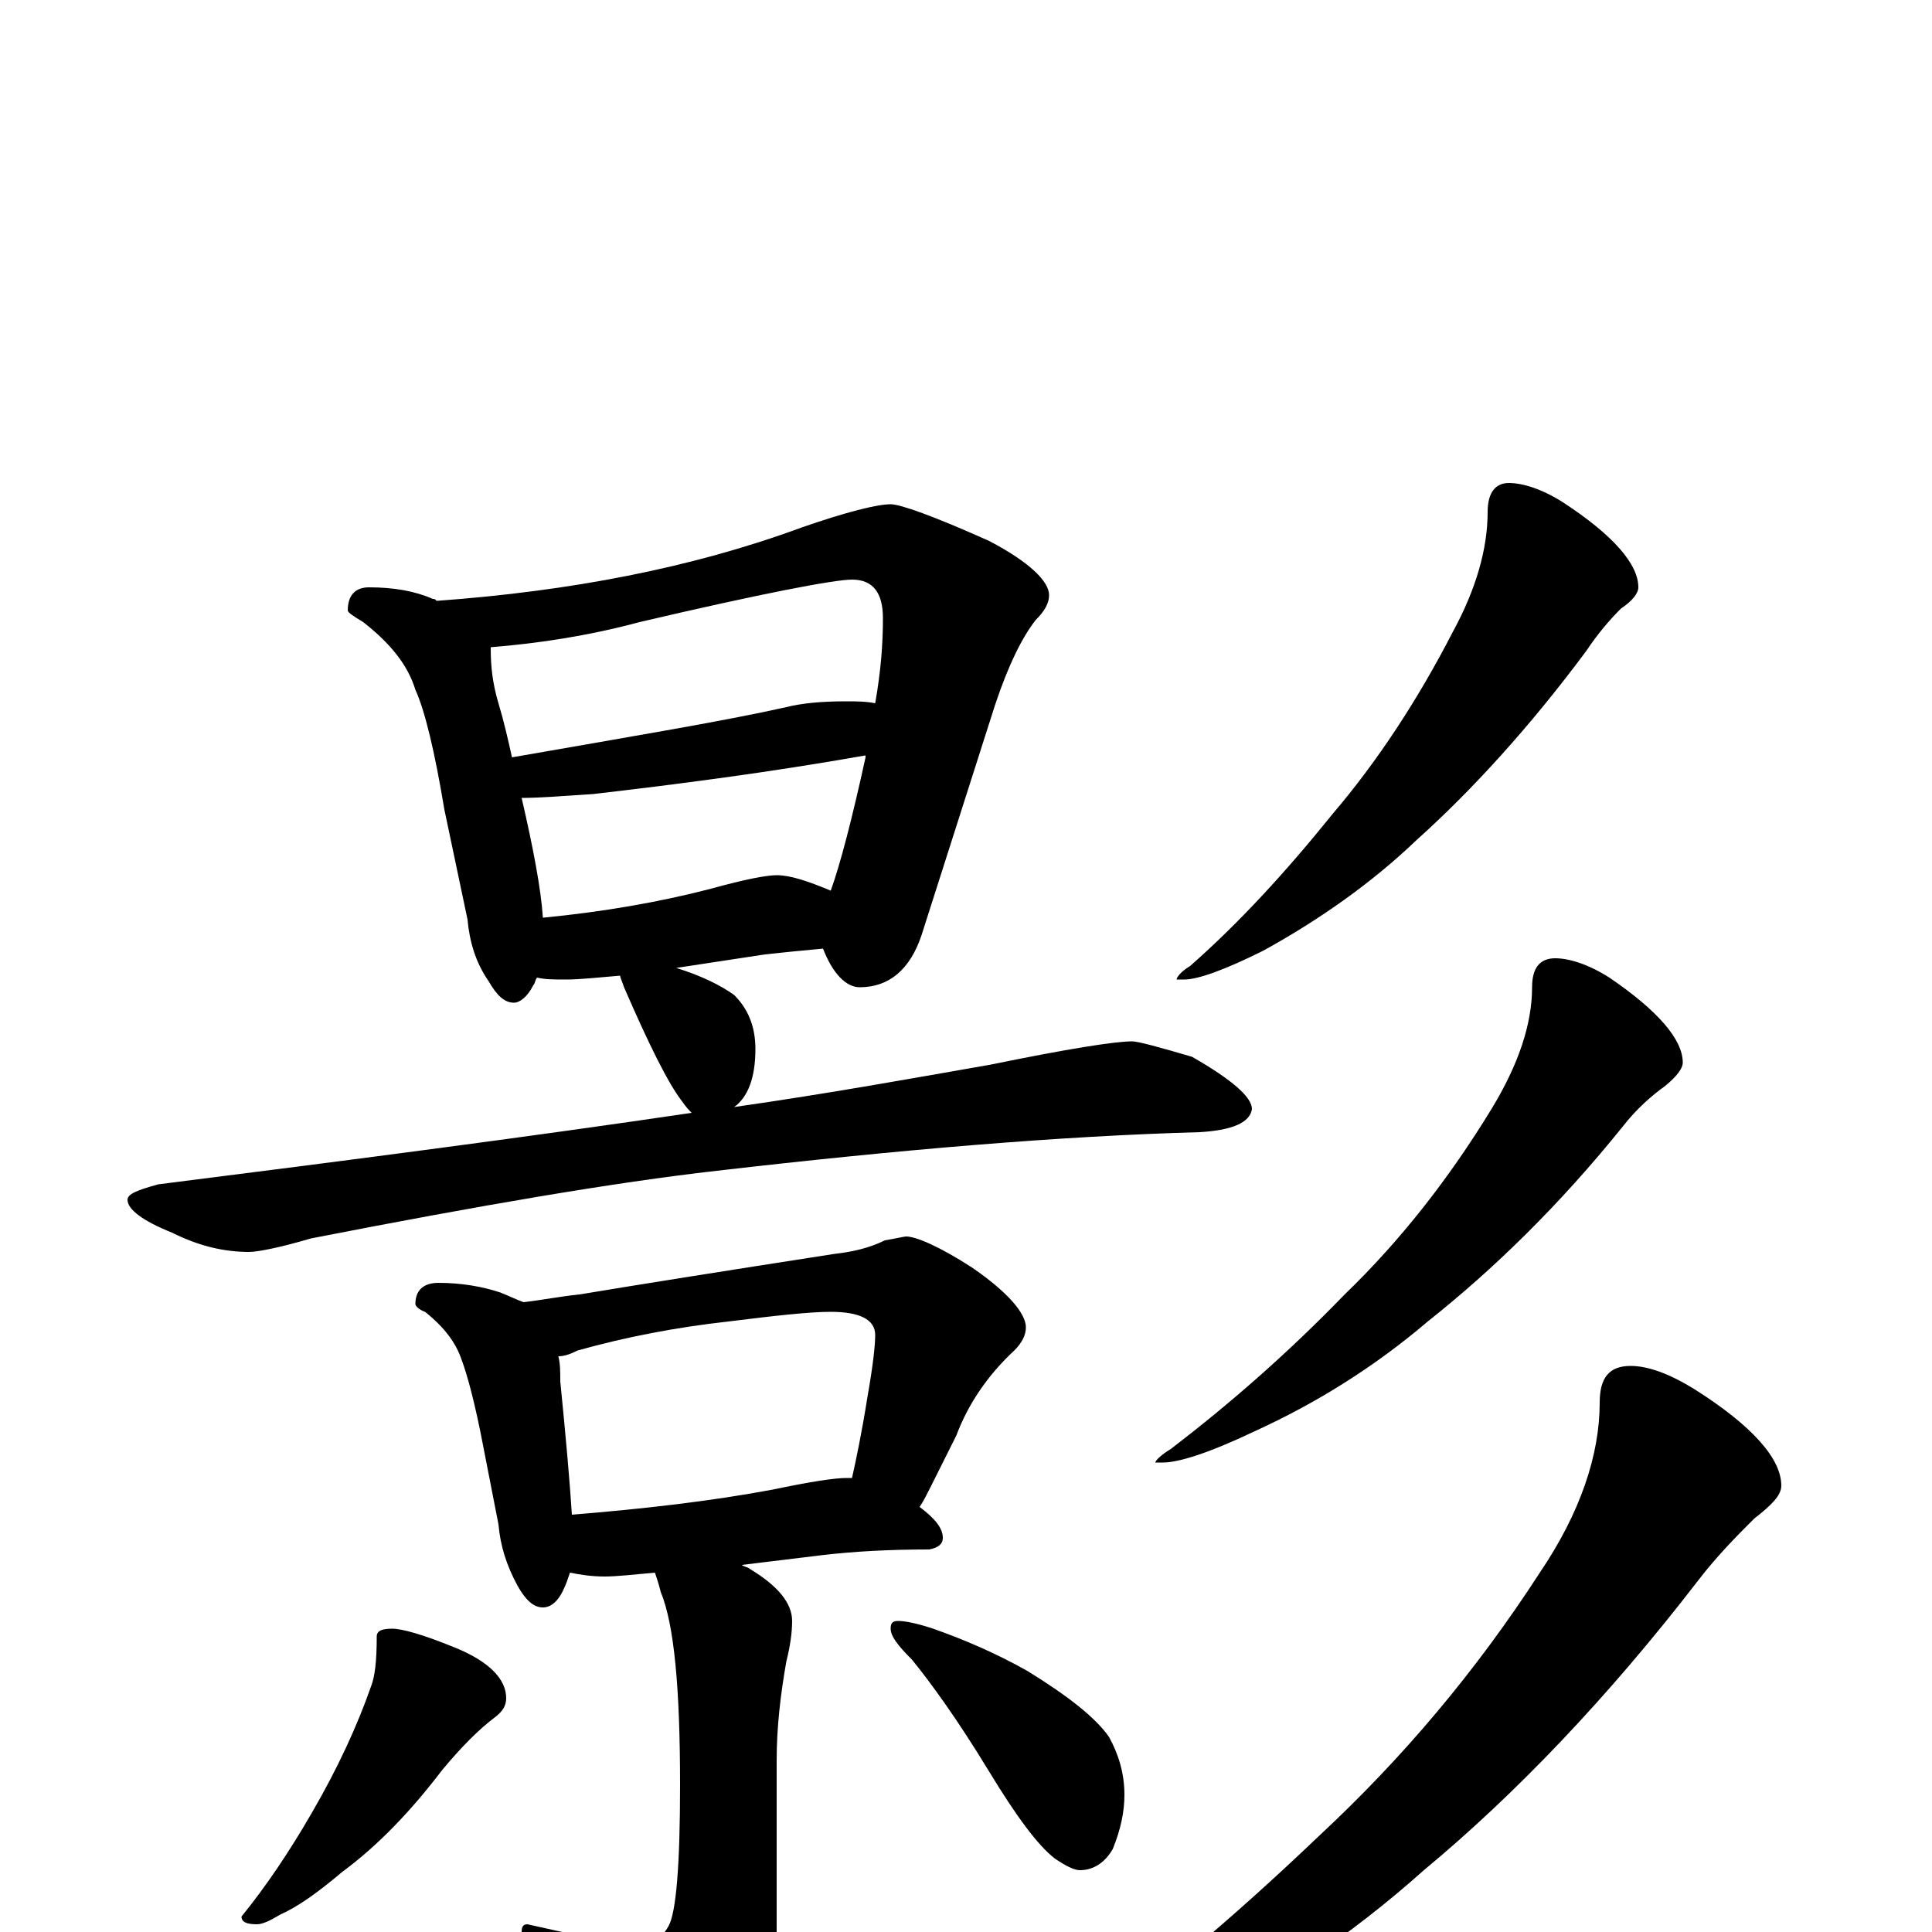 <?xml version="1.0" encoding="utf-8" ?>
<!DOCTYPE svg PUBLIC "-//W3C//DTD SVG 1.1//EN" "http://www.w3.org/Graphics/SVG/1.1/DTD/svg11.dtd">
<svg version="1.1" id="Layer_1" xmlns="http://www.w3.org/2000/svg" xmlns:xlink="http://www.w3.org/1999/xlink" x="0px" y="145px" width="1000px" height="1000px" viewBox="0 0 1000 1000" enable-background="new 0 0 1000 1000" xml:space="preserve">
<g id="Layer_1">
<path id="glyph" transform="matrix(1 0 0 -1 0 1000)" d="M191,696C204,696 215,694 224,690C225,690 225,690 226,689C295,694 358,706 415,727C438,735 454,739 461,739C466,739 483,733 512,720C533,709 543,699 543,692C543,688 541,684 536,679C529,670 522,656 515,635l-38,-119C471,498 460,489 445,489C438,489 431,496 426,509C415,508 405,507 396,506l-46,-7C363,495 373,490 380,485C387,478 391,469 391,457C391,442 387,432 380,427C429,434 473,442 513,449C552,457 577,461 586,461C589,461 600,458 617,453C638,441 648,432 648,426C647,419 638,415 621,414C549,412 466,405 371,394C318,388 248,376 161,359C144,354 133,352 129,352C116,352 103,355 89,362C74,368 66,374 66,379C66,382 71,384 82,387C185,400 277,412 358,424C357,425 355,427 353,430C346,439 336,459 323,489C322,492 321,494 321,495C309,494 300,493 293,493C287,493 282,493 278,494C277,493 277,491 276,490C273,484 269,481 266,481C261,481 257,485 253,492C246,502 243,513 242,524l-12,57C225,611 220,632 215,643C211,656 202,667 188,678C183,681 180,683 180,684C180,692 184,696 191,696M281,525C312,528 341,533 368,540C386,545 397,547 402,547C409,547 418,544 430,539C435,553 441,576 448,608l0,1C397,600 350,594 307,589C292,588 279,587 270,587C276,561 280,540 281,525M265,608C328,619 376,627 407,634C415,636 425,637 438,637C443,637 448,637 453,636C456,653 457,667 457,680C457,693 452,700 441,700C432,700 395,693 331,678C305,671 279,667 254,665l0,-1C254,655 255,646 258,636C261,626 263,617 265,608M227,336C239,336 250,334 259,331C264,329 268,327 271,326C280,327 290,329 300,330C330,335 374,342 432,351C441,352 450,354 458,358C464,359 468,360 469,360C474,360 486,355 503,344C522,331 531,320 531,313C531,309 529,305 525,301C511,288 501,273 495,257l-13,-26C480,227 478,223 476,220C484,214 488,209 488,204C488,201 486,199 481,198C460,198 442,197 425,195l-41,-5C385,189 387,189 388,188C403,179 410,170 410,161C410,155 409,148 407,140C404,123 402,106 402,89l0,-91C402,-23 395,-43 382,-61C371,-78 361,-86 352,-86C347,-86 340,-80 333,-69C320,-49 303,-30 282,-13C274,-7 270,-3 270,0C270,3 271,4 273,4C304,-3 323,-7 332,-7C337,-7 342,-4 346,3C350,10 352,35 352,76C352,126 349,159 342,176C341,180 340,183 339,186C328,185 319,184 313,184C306,184 300,185 295,186C294,183 293,180 292,178C289,171 285,168 281,168C276,168 272,172 268,179C262,190 259,200 258,211l-8,41C246,273 242,288 239,296C236,305 230,313 220,321C217,322 215,324 215,325C215,332 219,336 227,336M296,216C333,219 368,223 400,229C419,233 432,235 438,235C439,235 440,235 441,235C443,244 446,258 449,277C452,294 453,304 453,309C453,317 445,321 430,321C419,321 401,319 377,316C350,313 324,308 299,301C295,299 292,298 289,298C290,294 290,290 290,285C293,255 295,232 296,216M203,157C208,157 219,154 236,147C253,140 262,131 262,121C262,117 260,114 256,111C248,105 239,96 229,84C213,63 196,45 177,31C164,20 154,13 145,9C140,6 136,4 133,4C128,4 125,5 125,8C138,24 150,42 161,61C175,85 185,107 192,127C194,132 195,140 195,153C195,156 198,157 203,157M465,161C468,161 474,160 483,157C500,151 516,144 532,135C553,122 567,111 574,101C579,92 582,82 582,71C582,62 580,53 576,43C572,36 566,32 559,32C556,32 552,34 546,38C537,45 526,60 512,83C495,111 481,130 472,141C465,148 461,153 461,157C461,160 462,161 465,161M781,750C788,750 798,747 809,740C835,723 848,708 848,696C848,693 845,689 839,685C833,679 827,672 821,663C792,624 762,591 733,565C710,543 683,524 654,508C634,498 620,493 613,493l-4,0C609,494 611,497 616,500C641,522 665,548 690,579C713,606 734,638 752,673C764,695 770,716 770,735C770,745 774,750 781,750M805,504C812,504 822,501 833,494C858,477 871,462 871,450C871,447 868,443 862,438C855,433 847,426 840,417C807,376 773,343 739,316C712,293 682,274 649,259C626,248 610,243 602,243l-4,0C598,244 601,247 606,250C636,273 666,299 696,330C725,358 750,390 772,426C786,449 793,470 793,489C793,499 797,504 805,504M844,293C853,293 864,289 877,281C907,262 922,245 922,231C922,226 917,221 908,214C899,205 889,195 879,182C832,121 784,71 737,32C699,-2 656,-31 609,-54C577,-70 555,-78 543,-78C538,-78 535,-77 535,-74C535,-72 539,-68 548,-63C593,-31 638,7 683,50C726,90 764,135 797,186C818,217 828,247 828,274C828,287 833,293 844,293z"/>
</g>
</svg>
